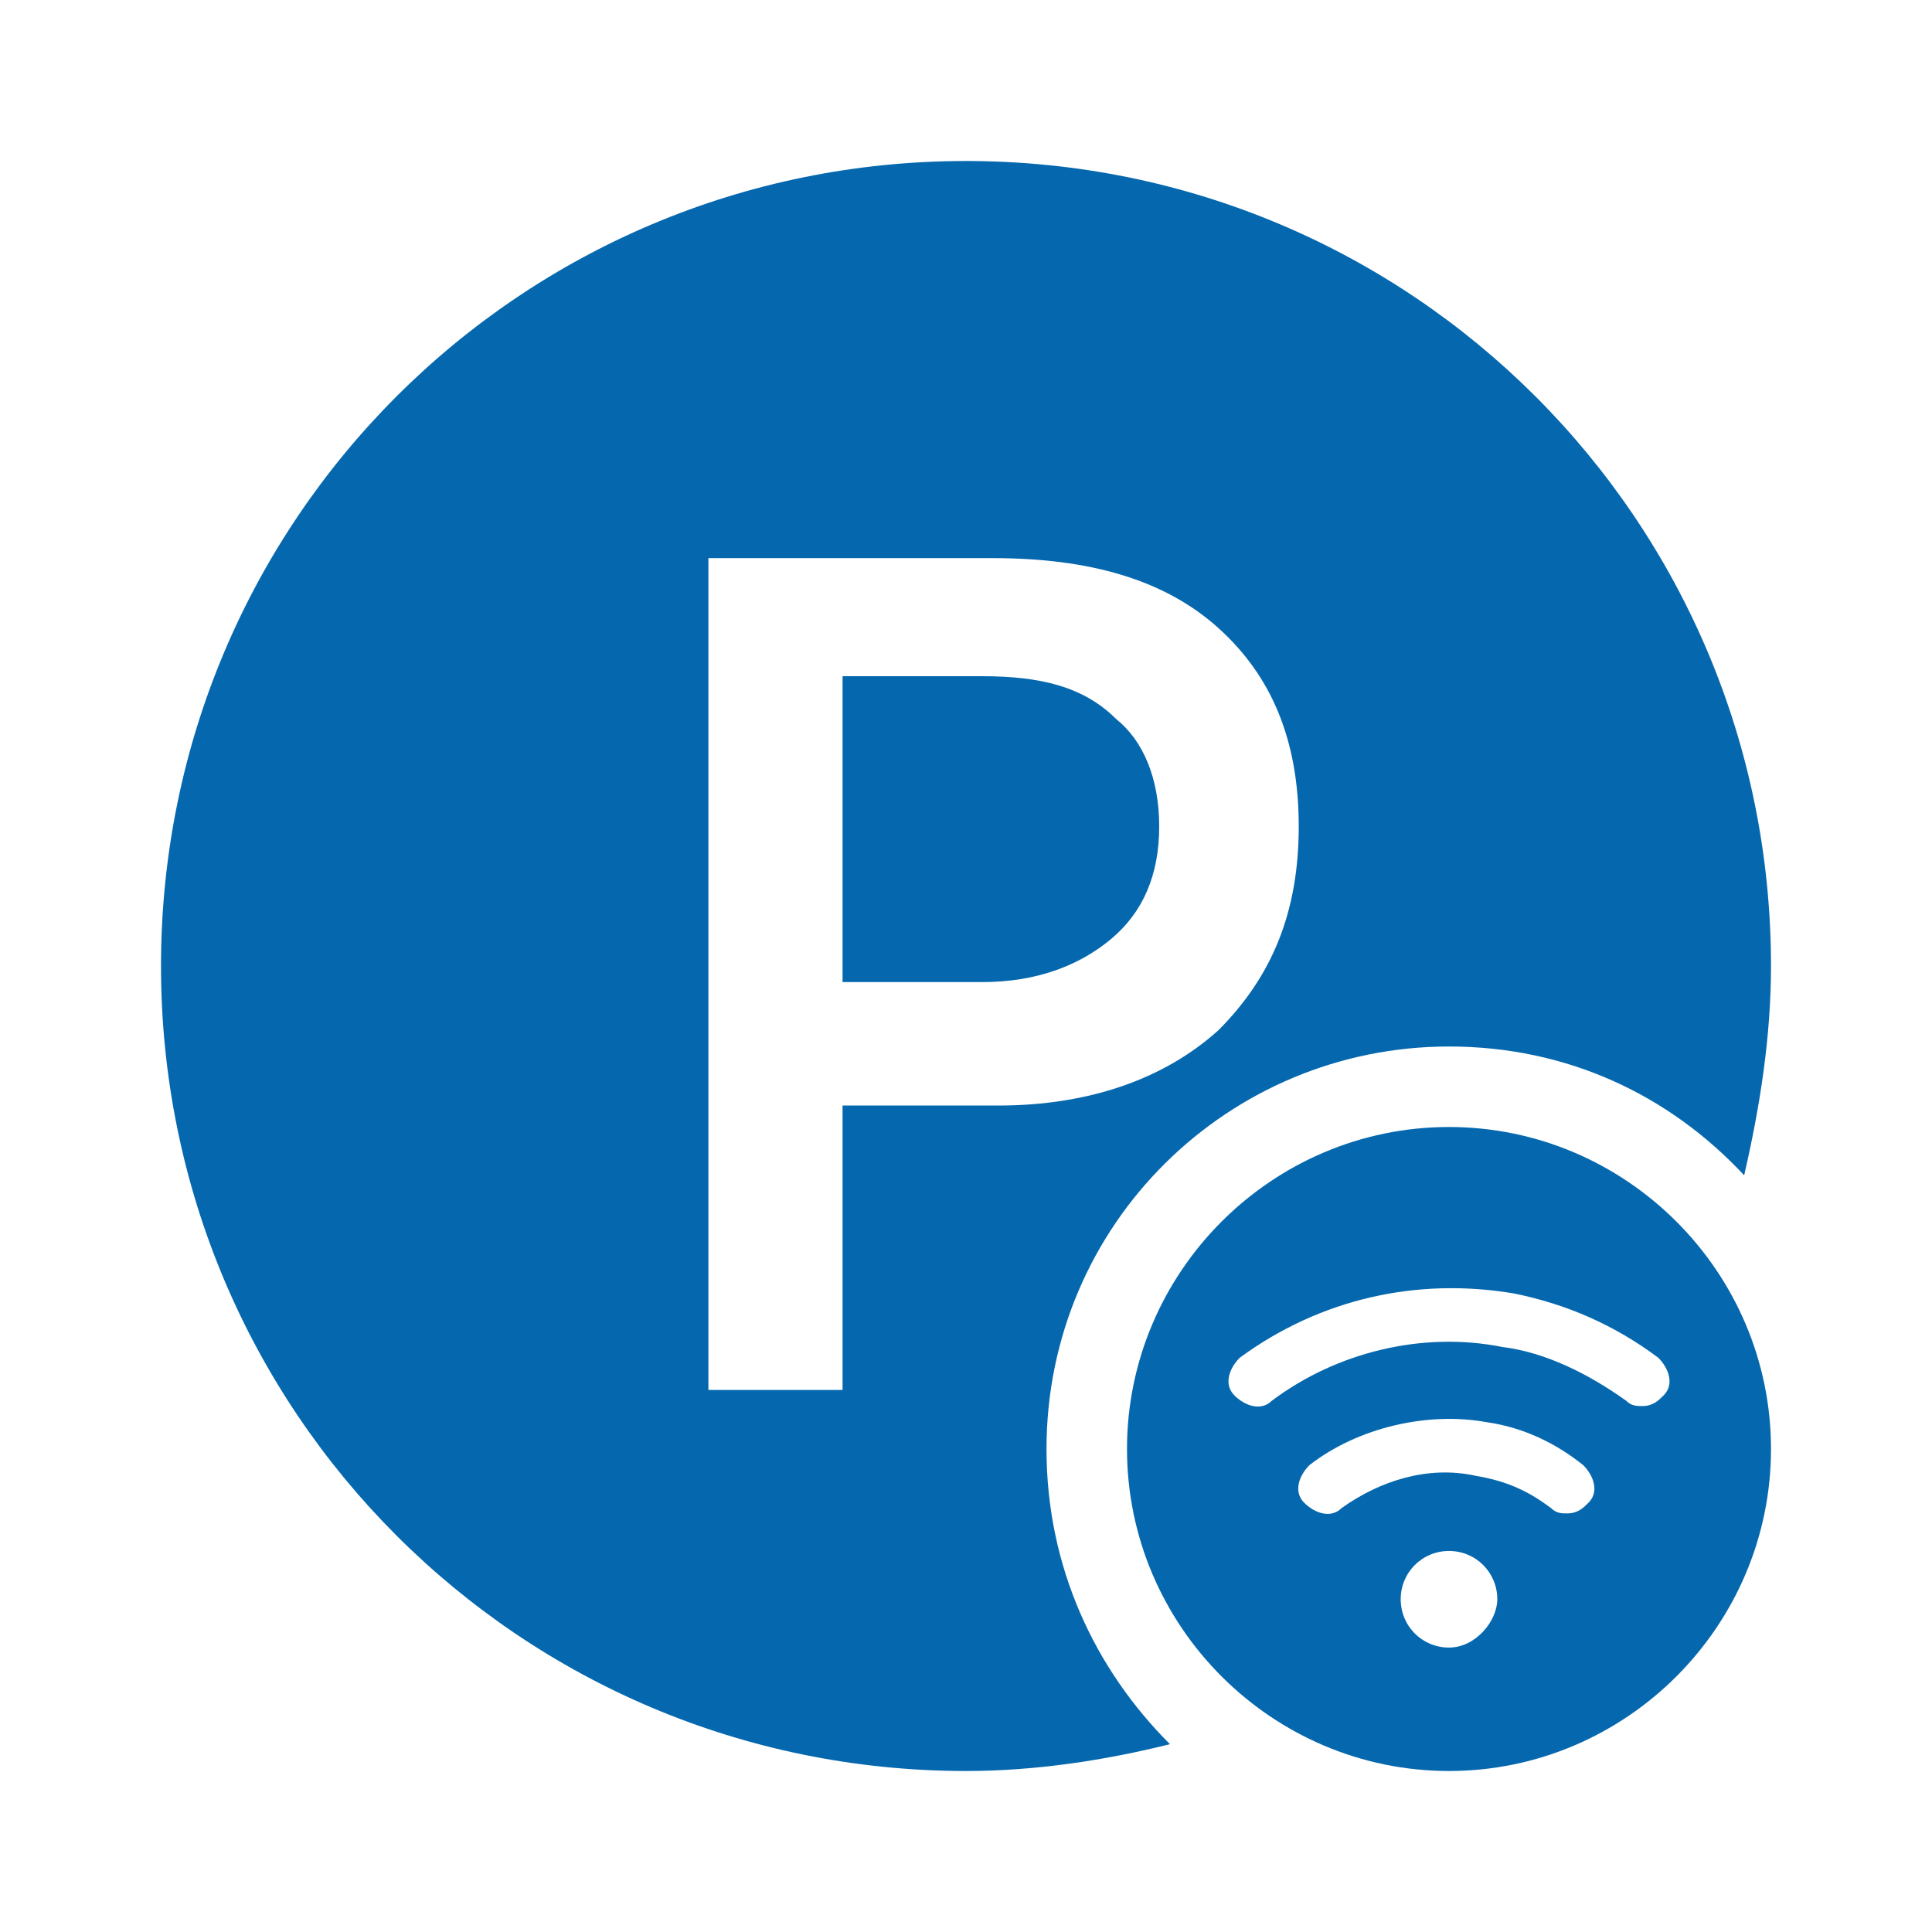 <svg xmlns="http://www.w3.org/2000/svg" viewBox="0 0 36 36">
  <path fill="#0568ae" d="M27 21c-3.3 0-6 2.7-6 6s2.7 6 6 6 6-2.7 6-6-2.7-6-6-6zm0 9.7c-.5 0-.9-.4-.9-.9s.4-.9.9-.9.9.4.9.9c0 .4-.4.9-.9.9zm2.6-2.7c-.1.1-.2.2-.4.2-.1 0-.2 0-.3-.1-.4-.3-.8-.5-1.4-.6-.9-.2-1.8.1-2.5.6-.2.2-.5.1-.7-.1-.2-.2-.1-.5.1-.7.9-.7 2.2-1 3.3-.8.7.1 1.3.4 1.8.8.2.2.3.5.1.7zm1.4-2c-.1.1-.2.2-.4.2-.1 0-.2 0-.3-.1-.7-.5-1.5-.9-2.3-1-1.5-.3-3.1.1-4.3 1-.2.2-.5.1-.7-.1-.2-.2-.1-.5.1-.7 1.5-1.1 3.3-1.5 5.1-1.2 1 .2 1.9.6 2.7 1.2.2.2.3.5.1.7z"/>
  <g fill="#0568ae">
    <path d="M19.5 27c0-4.2 3.4-7.5 7.5-7.5 2.2 0 4.1.9 5.5 2.4.3-1.3.5-2.6.5-3.9 0-8.3-6.7-15-15-15S3 9.7 3 18s6.7 15 15 15c1.3 0 2.6-.2 3.8-.5-1.4-1.4-2.3-3.3-2.3-5.5zm-3.8-6.5v5.4h-2.5V10.4h5.3c1.8 0 3.2.4 4.2 1.3s1.5 2.1 1.5 3.7-.5 2.8-1.5 3.8c-1 .9-2.4 1.4-4.1 1.4h-2.9z"/>
    <path d="M18.3 12.6h-2.6v5.7h2.6c1 0 1.8-.3 2.4-.8.6-.5.9-1.2.9-2.1 0-.9-.3-1.6-.8-2-.6-.6-1.4-.8-2.5-.8z"/>
  </g>
</svg>
